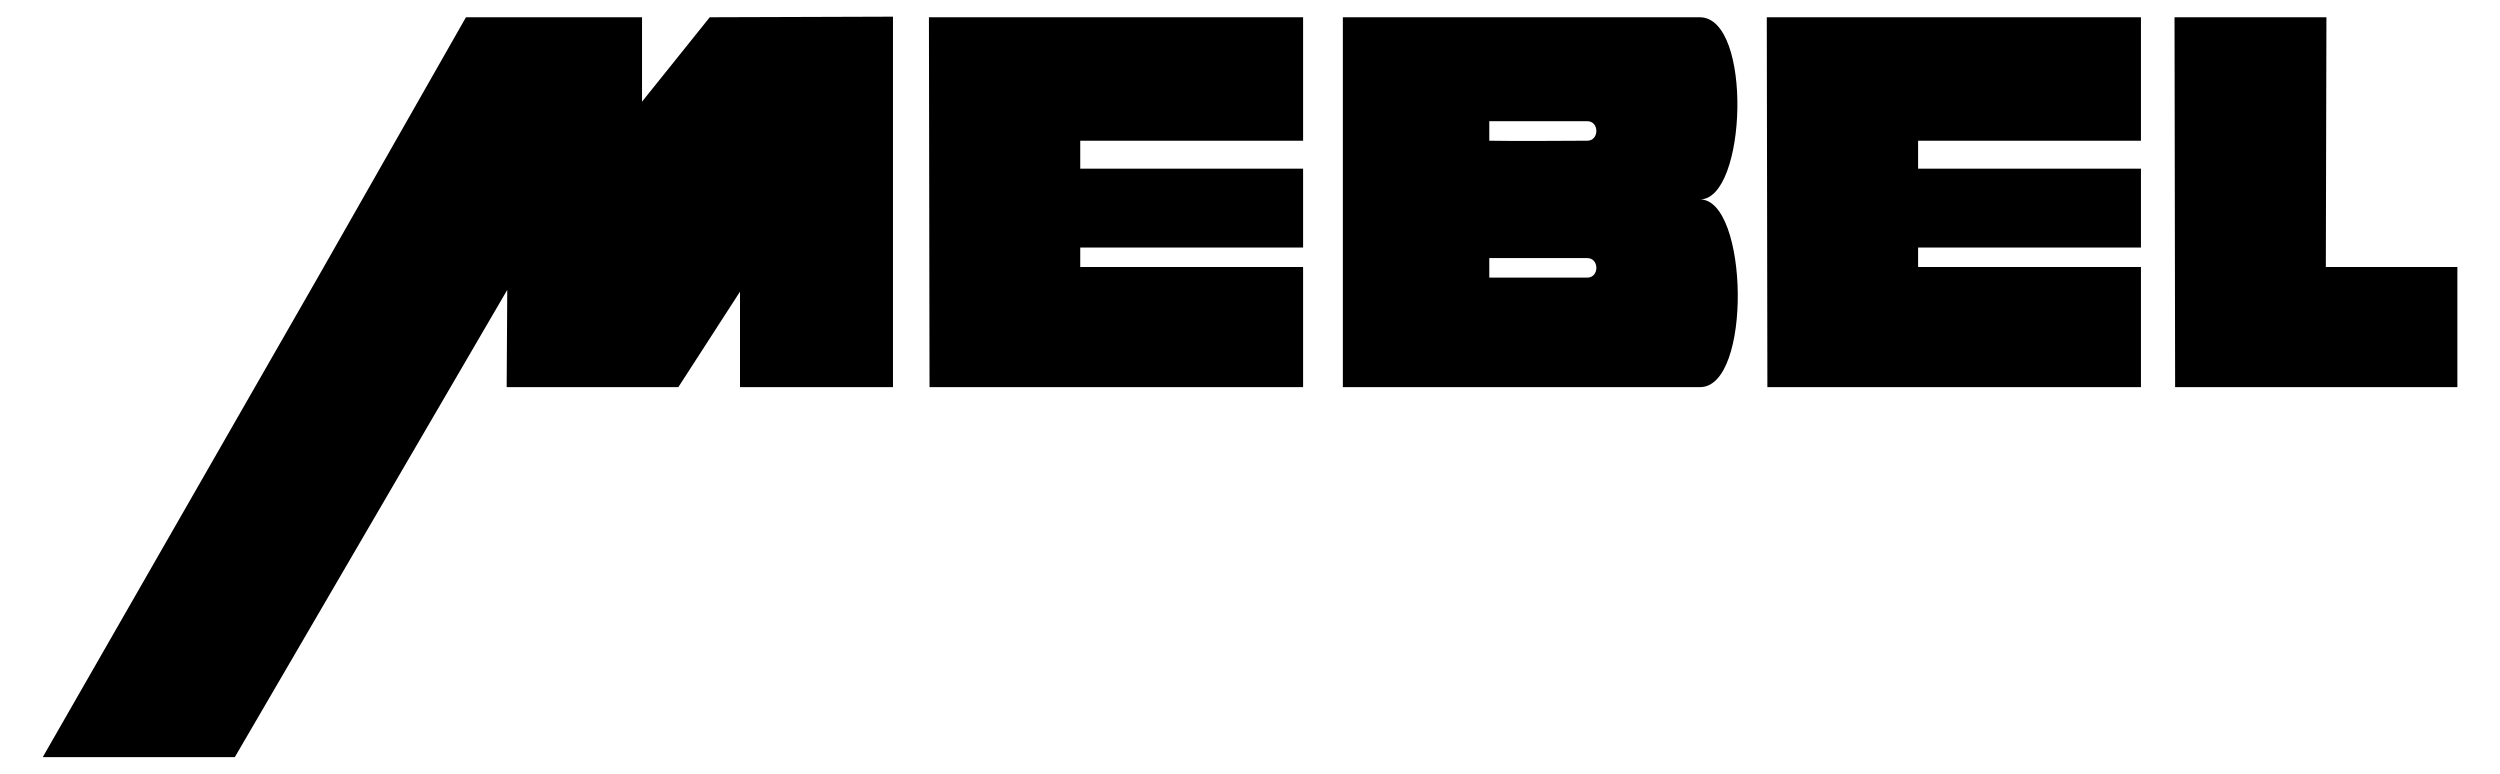 <?xml version="1.0" encoding="UTF-8"?>
<!DOCTYPE svg PUBLIC "-//W3C//DTD SVG 1.0//EN" "http://www.w3.org/TR/2001/REC-SVG-20010904/DTD/svg10.dtd">
<!-- Creator: CorelDRAW X6 -->
<svg xmlns="http://www.w3.org/2000/svg" xml:space="preserve" width="210mm" height="65mm" version="1.0" style="shape-rendering:geometricPrecision; text-rendering:geometricPrecision; image-rendering:optimizeQuality; fill-rule:evenodd; clip-rule:evenodd"
viewBox="0 0 21000 6500"
 xmlns:xlink="http://www.w3.org/1999/xlink">
 <defs>
  <style type="text/css">
   <![CDATA[
    .fil0 {fill:#003620}
   ]]>
  </style>
 </defs>
 <g id="Слой_x0020_1">
  <path class="fill" d="M1972 6360l-1613 0 2307 -4023 1248 -2192 1479 0 0 709 569 -709 1539 -5 0 3112 -1285 0 0 -802 -518 802 -1442 0 5 -817 -2288 3924 0 0zm9308 -3108l0 -3107 3000 0c444,5 393,1530 0,1530 407,0 439,1577 0,1577l-3000 0zm1230 -920l0 -164 823 0c102,0 102,164 0,164l-823 0zm0 -1150l0 -164 823 0c102,0 102,164 0,164 -259,0 -555,5 -823,0l0 0zm-4702 2070l-5 -3107 3143 0 0 1037 -1872 0 0 235 1872 0 0 662 -1872 0 0 164 1872 0 0 1009 -3139 0 0 0 0 0zm7038 0l-5 -3107 3143 0 0 1037 -1872 0 0 235 1872 0 0 662 -1872 0 0 164 1872 0 0 1009 -3139 0 0 0 0 0zm3425 0l-5 -3107 1276 0 -5 2098 1105 0 0 1009 -2371 0 0 0 0 0z"/>
 </g>
</svg>
